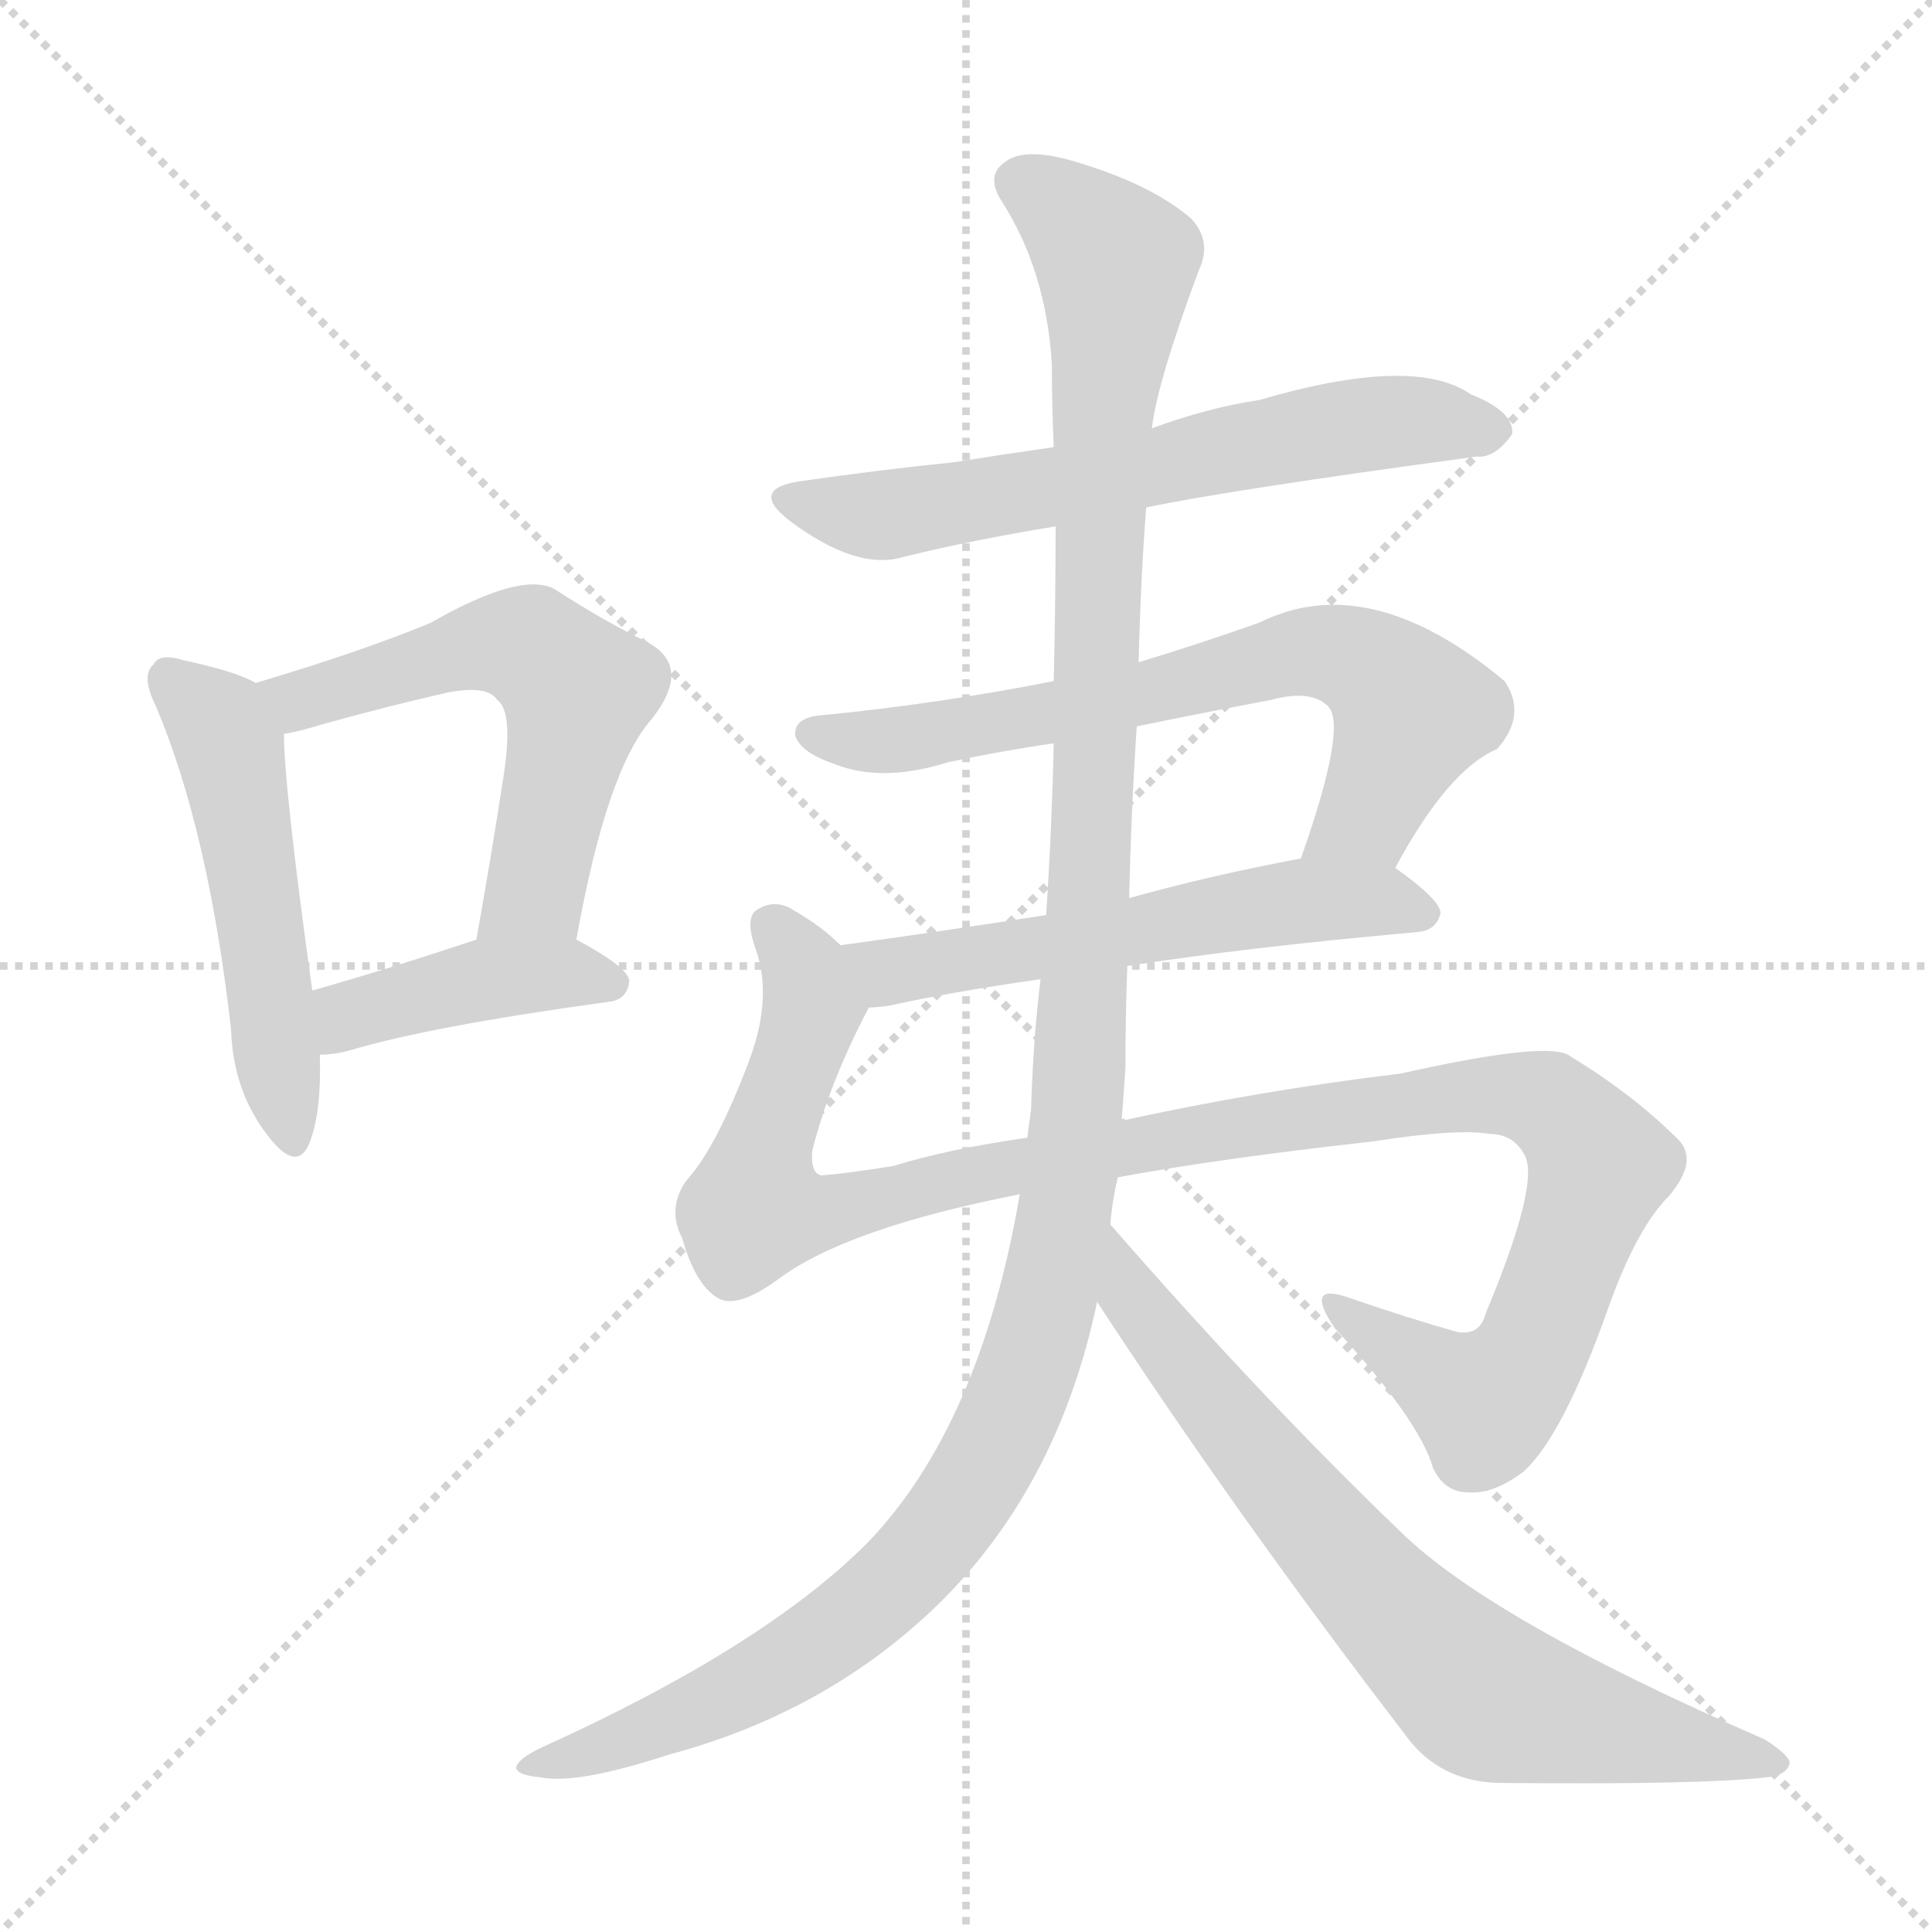 <svg version="1.1" viewBox="0 0 1024 1024" xmlns="http://www.w3.org/2000/svg">
  <g stroke="lightgray" stroke-dasharray="1,1" stroke-width="1" transform="scale(4, 4)">
    <line x1="0" y1="0" x2="256" y2="256"></line>
    <line x1="256" y1="0" x2="0" y2="256"></line>
    <line x1="128" y1="0" x2="128" y2="256"></line>
    <line x1="0" y1="128" x2="256" y2="128"></line>
  </g>
<g transform="scale(1, -1) translate(0, -900)">
   <style type="text/css">
    @keyframes keyframes0 {
      from {
       stroke: blue;
       stroke-dashoffset: 511;
       stroke-width: 128;
       }
       62% {
       animation-timing-function: step-end;
       stroke: blue;
       stroke-dashoffset: 0;
       stroke-width: 128;
       }
       to {
       stroke: black;
       stroke-width: 1024;
       }
       }
       #make-me-a-hanzi-animation-0 {
         animation: keyframes0 0.666s both;
         animation-delay: 0s;
         animation-timing-function: linear;
       }
    @keyframes keyframes1 {
      from {
       stroke: blue;
       stroke-dashoffset: 571;
       stroke-width: 128;
       }
       65% {
       animation-timing-function: step-end;
       stroke: blue;
       stroke-dashoffset: 0;
       stroke-width: 128;
       }
       to {
       stroke: black;
       stroke-width: 1024;
       }
       }
       #make-me-a-hanzi-animation-1 {
         animation: keyframes1 0.715s both;
         animation-delay: 0.666s;
         animation-timing-function: linear;
       }
    @keyframes keyframes2 {
      from {
       stroke: blue;
       stroke-dashoffset: 415;
       stroke-width: 128;
       }
       57% {
       animation-timing-function: step-end;
       stroke: blue;
       stroke-dashoffset: 0;
       stroke-width: 128;
       }
       to {
       stroke: black;
       stroke-width: 1024;
       }
       }
       #make-me-a-hanzi-animation-2 {
         animation: keyframes2 0.588s both;
         animation-delay: 1.381s;
         animation-timing-function: linear;
       }
    @keyframes keyframes3 {
      from {
       stroke: blue;
       stroke-dashoffset: 632;
       stroke-width: 128;
       }
       67% {
       animation-timing-function: step-end;
       stroke: blue;
       stroke-dashoffset: 0;
       stroke-width: 128;
       }
       to {
       stroke: black;
       stroke-width: 1024;
       }
       }
       #make-me-a-hanzi-animation-3 {
         animation: keyframes3 0.764s both;
         animation-delay: 1.968s;
         animation-timing-function: linear;
       }
    @keyframes keyframes4 {
      from {
       stroke: blue;
       stroke-dashoffset: 682;
       stroke-width: 128;
       }
       69% {
       animation-timing-function: step-end;
       stroke: blue;
       stroke-dashoffset: 0;
       stroke-width: 128;
       }
       to {
       stroke: black;
       stroke-width: 1024;
       }
       }
       #make-me-a-hanzi-animation-4 {
         animation: keyframes4 0.805s both;
         animation-delay: 2.733s;
         animation-timing-function: linear;
       }
    @keyframes keyframes5 {
      from {
       stroke: blue;
       stroke-dashoffset: 564;
       stroke-width: 128;
       }
       65% {
       animation-timing-function: step-end;
       stroke: blue;
       stroke-dashoffset: 0;
       stroke-width: 128;
       }
       to {
       stroke: black;
       stroke-width: 1024;
       }
       }
       #make-me-a-hanzi-animation-5 {
         animation: keyframes5 0.709s both;
         animation-delay: 3.538s;
         animation-timing-function: linear;
       }
    @keyframes keyframes6 {
      from {
       stroke: blue;
       stroke-dashoffset: 1118;
       stroke-width: 128;
       }
       78% {
       animation-timing-function: step-end;
       stroke: blue;
       stroke-dashoffset: 0;
       stroke-width: 128;
       }
       to {
       stroke: black;
       stroke-width: 1024;
       }
       }
       #make-me-a-hanzi-animation-6 {
         animation: keyframes6 1.16s both;
         animation-delay: 4.247s;
         animation-timing-function: linear;
       }
    @keyframes keyframes7 {
      from {
       stroke: blue;
       stroke-dashoffset: 1266;
       stroke-width: 128;
       }
       80% {
       animation-timing-function: step-end;
       stroke: blue;
       stroke-dashoffset: 0;
       stroke-width: 128;
       }
       to {
       stroke: black;
       stroke-width: 1024;
       }
       }
       #make-me-a-hanzi-animation-7 {
         animation: keyframes7 1.28s both;
         animation-delay: 5.406s;
         animation-timing-function: linear;
       }
    @keyframes keyframes8 {
      from {
       stroke: blue;
       stroke-dashoffset: 728;
       stroke-width: 128;
       }
       70% {
       animation-timing-function: step-end;
       stroke: blue;
       stroke-dashoffset: 0;
       stroke-width: 128;
       }
       to {
       stroke: black;
       stroke-width: 1024;
       }
       }
       #make-me-a-hanzi-animation-8 {
         animation: keyframes8 0.842s both;
         animation-delay: 6.687s;
         animation-timing-function: linear;
       }
</style>
<path d="M 135.5 538.0 Q 125.5 544.0 97.5 550.0 Q 84.5 554.0 81.5 548.0 Q 74.5 542.0 82.5 526.0 Q 110.5 460.0 122.5 354.0 Q 123.5 323.0 140.5 300.0 Q 156.5 278.0 163.5 293.0 Q 170.5 309.0 169.5 341.0 L 165.5 375.0 Q 150.5 483.0 150.5 511.0 C 149.5 531.0 149.5 531.0 135.5 538.0 Z" fill="lightgray"></path> 
<path d="M 305.5 402.0 Q 321.5 492.0 345.5 519.0 Q 367.5 547.0 342.5 560.0 Q 321.5 570.0 293.5 588.0 Q 275.5 597.0 228.5 570.0 Q 192.5 555.0 135.5 538.0 C 106.5 529.0 121.5 505.0 150.5 511.0 Q 157.5 512.0 170.5 516.0 Q 206.5 526.0 237.5 533.0 Q 258.5 537.0 263.5 529.0 Q 272.5 523.0 266.5 486.0 Q 260.5 447.0 252.5 402.0 C 247.5 372.0 300.5 372.0 305.5 402.0 Z" fill="lightgray"></path> 
<path d="M 169.5 341.0 Q 176.5 341.0 184.5 343.0 Q 227.5 356.0 322.5 369.0 Q 332.5 370.0 333.5 380.0 Q 333.5 387.0 305.5 402.0 C 285.5 413.0 280.5 411.0 252.5 402.0 Q 204.5 386.0 165.5 375.0 C 136.5 367.0 139.5 339.0 169.5 341.0 Z" fill="lightgray"></path> 
<path d="M 607.5 631.0 Q 649.5 640.0 782.5 658.0 Q 792.5 657.0 801.5 670.0 Q 802.5 682.0 779.5 691.0 Q 749.5 712.0 667.5 688.0 Q 640.5 684.0 610.5 673.0 L 558.5 663.0 Q 530.5 659.0 505.5 655.0 Q 466.5 651.0 424.5 645.0 Q 396.5 641.0 418.5 624.0 Q 454.5 597.0 479.5 605.0 Q 516.5 614.0 559.5 621.0 L 607.5 631.0 Z" fill="lightgray"></path> 
<path d="M 739.5 440.0 Q 767.5 492.0 793.5 503.0 Q 809.5 521.0 797.5 539.0 Q 725.5 599.0 667.5 570.0 Q 633.5 558.0 603.5 549.0 L 558.5 539.0 Q 497.5 527.0 436.5 521.0 Q 420.5 520.0 421.5 510.0 Q 424.5 501.0 442.5 495.0 Q 467.5 485.0 502.5 496.0 Q 530.5 502.0 558.5 506.0 L 602.5 515.0 Q 636.5 522.0 673.5 529.0 Q 695.5 535.0 704.5 525.0 Q 713.5 513.0 689.5 445.0 C 679.5 417.0 724.5 414.0 739.5 440.0 Z" fill="lightgray"></path> 
<path d="M 597.5 388.0 Q 661.5 398.0 751.5 406.0 Q 761.5 407.0 763.5 416.0 Q 763.5 423.0 739.5 440.0 L 689.5 445.0 Q 641.5 436.0 598.5 424.0 L 554.5 415.0 Q 496.5 406.0 445.5 399.0 C 415.5 395.0 430.5 363.0 460.5 366.0 Q 464.5 366.0 471.5 367.0 Q 502.5 374.0 551.5 381.0 L 597.5 388.0 Z" fill="lightgray"></path> 
<path d="M 592.5 276.0 Q 646.5 286.0 727.5 295.0 Q 772.5 302.0 789.5 299.0 Q 802.5 299.0 808.5 287.0 Q 815.5 271.0 787.5 204.0 Q 784.5 192.0 772.5 194.0 Q 747.5 201.0 715.5 212.0 Q 690.5 221.0 707.5 196.0 Q 752.5 147.0 759.5 122.0 Q 765.5 109.0 778.5 109.0 Q 791.5 108.0 807.5 120.0 Q 828.5 139.0 852.5 207.0 Q 867.5 249.0 884.5 266.0 Q 900.5 285.0 889.5 296.0 Q 865.5 320.0 832.5 340.0 Q 822.5 349.0 742.5 331.0 Q 667.5 322.0 594.5 306.0 L 544.5 297.0 Q 502.5 291.0 473.5 282.0 Q 448.5 278.0 435.5 277.0 Q 429.5 278.0 430.5 290.0 Q 439.5 326.0 460.5 366.0 C 468.5 382.0 468.5 382.0 445.5 399.0 Q 435.5 409.0 421.5 417.0 Q 411.5 424.0 401.5 418.0 Q 394.5 414.0 400.5 397.0 Q 409.5 372.0 397.5 339.0 Q 379.5 291.0 363.5 274.0 Q 353.5 259.0 361.5 244.0 Q 368.5 219.0 380.5 212.0 Q 390.5 206.0 412.5 222.0 Q 448.5 249.0 540.5 267.0 L 592.5 276.0 Z" fill="lightgray"></path> 
<path d="M 588.5 251.0 Q 589.5 264.0 592.5 276.0 L 594.5 306.0 Q 595.5 319.0 596.5 334.0 Q 596.5 362.0 597.5 388.0 L 598.5 424.0 Q 599.5 470.0 602.5 515.0 L 603.5 549.0 Q 604.5 592.0 607.5 631.0 L 610.5 673.0 Q 613.5 698.0 635.5 757.0 Q 642.5 772.0 631.5 784.0 Q 609.5 803.0 567.5 815.0 Q 542.5 822.0 532.5 814.0 Q 522.5 807.0 530.5 794.0 Q 554.5 757.0 557.5 707.0 Q 557.5 685.0 558.5 663.0 L 559.5 621.0 Q 559.5 581.0 558.5 539.0 L 558.5 506.0 Q 557.5 461.0 554.5 415.0 L 551.5 381.0 Q 547.5 348.0 546.5 312.0 Q 545.5 305.0 544.5 297.0 L 540.5 267.0 Q 519.5 144.0 459.5 82.0 Q 404.5 27.0 287.5 -26.0 Q 274.5 -32.0 273.5 -37.0 Q 274.5 -41.0 286.5 -42.0 Q 305.5 -46.0 354.5 -30.0 Q 436.5 -8.0 494.5 47.0 Q 560.5 110.0 581.5 210.0 L 588.5 251.0 Z" fill="lightgray"></path> 
<path d="M 581.5 210.0 Q 654.5 98.0 747.5 -23.0 Q 765.5 -45.0 796.5 -45.0 Q 902.5 -46.0 936.5 -42.0 Q 946.5 -41.0 948.5 -35.0 Q 949.5 -31.0 935.5 -22.0 Q 790.5 41.0 742.5 88.0 Q 670.5 157.0 588.5 251.0 C 568.5 274.0 565.5 235.0 581.5 210.0 Z" fill="lightgray"></path> 
      <clipPath id="make-me-a-hanzi-clip-0">
      <path d="M 135.5 538.0 Q 125.5 544.0 97.5 550.0 Q 84.5 554.0 81.5 548.0 Q 74.5 542.0 82.5 526.0 Q 110.5 460.0 122.5 354.0 Q 123.5 323.0 140.5 300.0 Q 156.5 278.0 163.5 293.0 Q 170.5 309.0 169.5 341.0 L 165.5 375.0 Q 150.5 483.0 150.5 511.0 C 149.5 531.0 149.5 531.0 135.5 538.0 Z" fill="lightgray"></path>
      </clipPath>
      <path clip-path="url(#make-me-a-hanzi-clip-0)" d="M 90.5 540.0 L 116.5 516.0 L 123.5 498.0 L 152.5 300.0 " fill="none" id="make-me-a-hanzi-animation-0" stroke-dasharray="383 766" stroke-linecap="round"></path>

      <clipPath id="make-me-a-hanzi-clip-1">
      <path d="M 305.5 402.0 Q 321.5 492.0 345.5 519.0 Q 367.5 547.0 342.5 560.0 Q 321.5 570.0 293.5 588.0 Q 275.5 597.0 228.5 570.0 Q 192.5 555.0 135.5 538.0 C 106.5 529.0 121.5 505.0 150.5 511.0 Q 157.5 512.0 170.5 516.0 Q 206.5 526.0 237.5 533.0 Q 258.5 537.0 263.5 529.0 Q 272.5 523.0 266.5 486.0 Q 260.5 447.0 252.5 402.0 C 247.5 372.0 300.5 372.0 305.5 402.0 Z" fill="lightgray"></path>
      </clipPath>
      <path clip-path="url(#make-me-a-hanzi-clip-1)" d="M 145.5 535.0 L 158.5 529.0 L 173.5 532.0 L 263.5 559.0 L 283.5 556.0 L 306.5 534.0 L 283.5 428.0 L 259.5 408.0 " fill="none" id="make-me-a-hanzi-animation-1" stroke-dasharray="443 886" stroke-linecap="round"></path>

      <clipPath id="make-me-a-hanzi-clip-2">
      <path d="M 169.5 341.0 Q 176.5 341.0 184.5 343.0 Q 227.5 356.0 322.5 369.0 Q 332.5 370.0 333.5 380.0 Q 333.5 387.0 305.5 402.0 C 285.5 413.0 280.5 411.0 252.5 402.0 Q 204.5 386.0 165.5 375.0 C 136.5 367.0 139.5 339.0 169.5 341.0 Z" fill="lightgray"></path>
      </clipPath>
      <path clip-path="url(#make-me-a-hanzi-clip-2)" d="M 176.5 348.0 L 190.5 364.0 L 251.5 380.0 L 298.5 385.0 L 324.5 378.0 " fill="none" id="make-me-a-hanzi-animation-2" stroke-dasharray="287 574" stroke-linecap="round"></path>

      <clipPath id="make-me-a-hanzi-clip-3">
      <path d="M 607.5 631.0 Q 649.5 640.0 782.5 658.0 Q 792.5 657.0 801.5 670.0 Q 802.5 682.0 779.5 691.0 Q 749.5 712.0 667.5 688.0 Q 640.5 684.0 610.5 673.0 L 558.5 663.0 Q 530.5 659.0 505.5 655.0 Q 466.5 651.0 424.5 645.0 Q 396.5 641.0 418.5 624.0 Q 454.5 597.0 479.5 605.0 Q 516.5 614.0 559.5 621.0 L 607.5 631.0 Z" fill="lightgray"></path>
      </clipPath>
      <path clip-path="url(#make-me-a-hanzi-clip-3)" d="M 419.5 635.0 L 469.5 627.0 L 717.5 675.0 L 790.5 672.0 " fill="none" id="make-me-a-hanzi-animation-3" stroke-dasharray="504 1008" stroke-linecap="round"></path>

      <clipPath id="make-me-a-hanzi-clip-4">
      <path d="M 739.5 440.0 Q 767.5 492.0 793.5 503.0 Q 809.5 521.0 797.5 539.0 Q 725.5 599.0 667.5 570.0 Q 633.5 558.0 603.5 549.0 L 558.5 539.0 Q 497.5 527.0 436.5 521.0 Q 420.5 520.0 421.5 510.0 Q 424.5 501.0 442.5 495.0 Q 467.5 485.0 502.5 496.0 Q 530.5 502.0 558.5 506.0 L 602.5 515.0 Q 636.5 522.0 673.5 529.0 Q 695.5 535.0 704.5 525.0 Q 713.5 513.0 689.5 445.0 C 679.5 417.0 724.5 414.0 739.5 440.0 Z" fill="lightgray"></path>
      </clipPath>
      <path clip-path="url(#make-me-a-hanzi-clip-4)" d="M 430.5 511.0 L 476.5 508.0 L 606.5 532.0 L 692.5 555.0 L 712.5 552.0 L 732.5 542.0 L 748.5 523.0 L 723.5 468.0 L 696.5 454.0 " fill="none" id="make-me-a-hanzi-animation-4" stroke-dasharray="554 1108" stroke-linecap="round"></path>

      <clipPath id="make-me-a-hanzi-clip-5">
      <path d="M 597.5 388.0 Q 661.5 398.0 751.5 406.0 Q 761.5 407.0 763.5 416.0 Q 763.5 423.0 739.5 440.0 L 689.5 445.0 Q 641.5 436.0 598.5 424.0 L 554.5 415.0 Q 496.5 406.0 445.5 399.0 C 415.5 395.0 430.5 363.0 460.5 366.0 Q 464.5 366.0 471.5 367.0 Q 502.5 374.0 551.5 381.0 L 597.5 388.0 Z" fill="lightgray"></path>
      </clipPath>
      <path clip-path="url(#make-me-a-hanzi-clip-5)" d="M 453.5 396.0 L 473.5 385.0 L 693.5 423.0 L 731.5 423.0 L 754.5 415.0 " fill="none" id="make-me-a-hanzi-animation-5" stroke-dasharray="436 872" stroke-linecap="round"></path>

      <clipPath id="make-me-a-hanzi-clip-6">
      <path d="M 592.5 276.0 Q 646.5 286.0 727.5 295.0 Q 772.5 302.0 789.5 299.0 Q 802.5 299.0 808.5 287.0 Q 815.5 271.0 787.5 204.0 Q 784.5 192.0 772.5 194.0 Q 747.5 201.0 715.5 212.0 Q 690.5 221.0 707.5 196.0 Q 752.5 147.0 759.5 122.0 Q 765.5 109.0 778.5 109.0 Q 791.5 108.0 807.5 120.0 Q 828.5 139.0 852.5 207.0 Q 867.5 249.0 884.5 266.0 Q 900.5 285.0 889.5 296.0 Q 865.5 320.0 832.5 340.0 Q 822.5 349.0 742.5 331.0 Q 667.5 322.0 594.5 306.0 L 544.5 297.0 Q 502.5 291.0 473.5 282.0 Q 448.5 278.0 435.5 277.0 Q 429.5 278.0 430.5 290.0 Q 439.5 326.0 460.5 366.0 C 468.5 382.0 468.5 382.0 445.5 399.0 Q 435.5 409.0 421.5 417.0 Q 411.5 424.0 401.5 418.0 Q 394.5 414.0 400.5 397.0 Q 409.5 372.0 397.5 339.0 Q 379.5 291.0 363.5 274.0 Q 353.5 259.0 361.5 244.0 Q 368.5 219.0 380.5 212.0 Q 390.5 206.0 412.5 222.0 Q 448.5 249.0 540.5 267.0 L 592.5 276.0 Z" fill="lightgray"></path>
      </clipPath>
      <path clip-path="url(#make-me-a-hanzi-clip-6)" d="M 409.5 409.0 L 426.5 388.0 L 430.5 372.0 L 403.5 287.0 L 401.5 260.0 L 411.5 257.0 L 780.5 321.0 L 819.5 316.0 L 843.5 291.0 L 848.5 282.0 L 815.5 191.0 L 791.5 159.0 L 771.5 163.0 L 708.5 206.0 " fill="none" id="make-me-a-hanzi-animation-6" stroke-dasharray="990 1980" stroke-linecap="round"></path>

      <clipPath id="make-me-a-hanzi-clip-7">
      <path d="M 588.5 251.0 Q 589.5 264.0 592.5 276.0 L 594.5 306.0 Q 595.5 319.0 596.5 334.0 Q 596.5 362.0 597.5 388.0 L 598.5 424.0 Q 599.5 470.0 602.5 515.0 L 603.5 549.0 Q 604.5 592.0 607.5 631.0 L 610.5 673.0 Q 613.5 698.0 635.5 757.0 Q 642.5 772.0 631.5 784.0 Q 609.5 803.0 567.5 815.0 Q 542.5 822.0 532.5 814.0 Q 522.5 807.0 530.5 794.0 Q 554.5 757.0 557.5 707.0 Q 557.5 685.0 558.5 663.0 L 559.5 621.0 Q 559.5 581.0 558.5 539.0 L 558.5 506.0 Q 557.5 461.0 554.5 415.0 L 551.5 381.0 Q 547.5 348.0 546.5 312.0 Q 545.5 305.0 544.5 297.0 L 540.5 267.0 Q 519.5 144.0 459.5 82.0 Q 404.5 27.0 287.5 -26.0 Q 274.5 -32.0 273.5 -37.0 Q 274.5 -41.0 286.5 -42.0 Q 305.5 -46.0 354.5 -30.0 Q 436.5 -8.0 494.5 47.0 Q 560.5 110.0 581.5 210.0 L 588.5 251.0 Z" fill="lightgray"></path>
      </clipPath>
      <path clip-path="url(#make-me-a-hanzi-clip-7)" d="M 539.5 803.0 L 567.5 786.0 L 591.5 757.0 L 572.5 328.0 L 550.5 193.0 L 516.5 113.0 L 461.5 50.0 L 400.5 9.0 L 341.5 -19.0 L 280.5 -38.0 " fill="none" id="make-me-a-hanzi-animation-7" stroke-dasharray="1138 2276" stroke-linecap="round"></path>

      <clipPath id="make-me-a-hanzi-clip-8">
      <path d="M 581.5 210.0 Q 654.5 98.0 747.5 -23.0 Q 765.5 -45.0 796.5 -45.0 Q 902.5 -46.0 936.5 -42.0 Q 946.5 -41.0 948.5 -35.0 Q 949.5 -31.0 935.5 -22.0 Q 790.5 41.0 742.5 88.0 Q 670.5 157.0 588.5 251.0 C 568.5 274.0 565.5 235.0 581.5 210.0 Z" fill="lightgray"></path>
      </clipPath>
      <path clip-path="url(#make-me-a-hanzi-clip-8)" d="M 592.5 243.0 L 599.5 213.0 L 645.5 153.0 L 728.5 56.0 L 783.5 4.0 L 940.5 -36.0 " fill="none" id="make-me-a-hanzi-animation-8" stroke-dasharray="600 1200" stroke-linecap="round"></path>

</g>
</svg>
